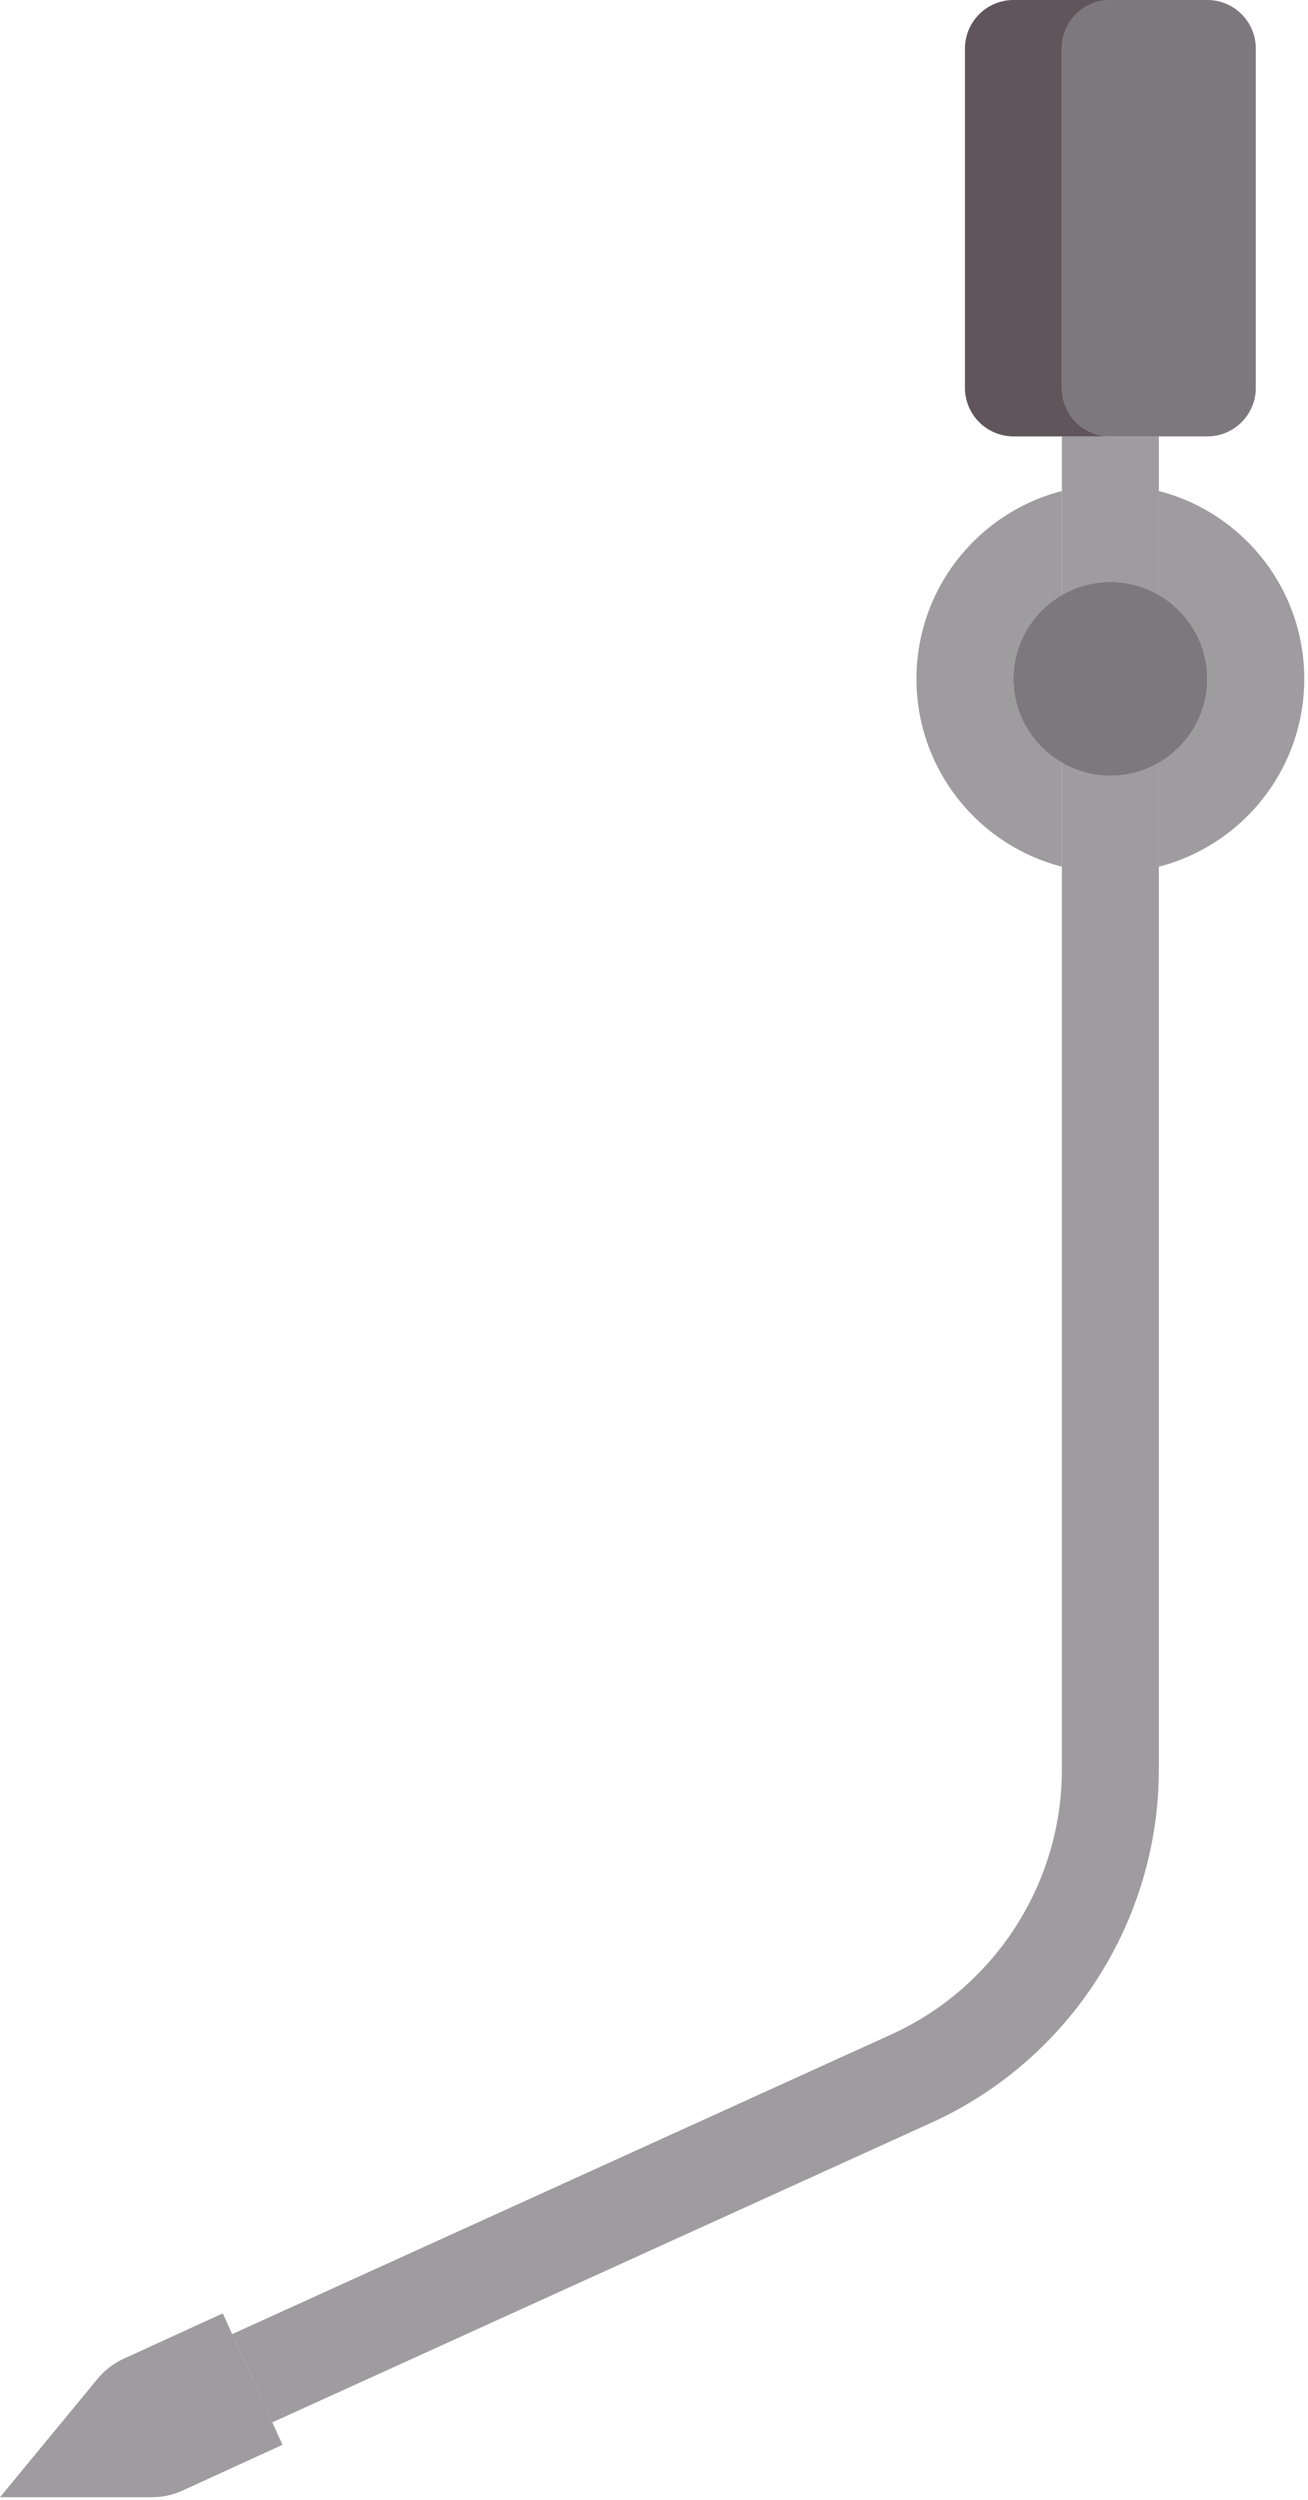 <svg width="213" height="407" viewBox="0 0 213 407" fill="none" xmlns="http://www.w3.org/2000/svg">
<path d="M165.028 110.518C165.028 104.677 168.208 99.591 172.922 96.859V79.936C159.303 83.441 149.24 95.804 149.24 110.518C149.24 125.232 159.303 137.595 172.922 141.1V124.177C168.209 121.446 165.028 116.359 165.028 110.518Z" fill="#9F9C9F"/>
<path d="M212.393 110.518C212.393 95.804 202.33 83.441 188.71 79.936V96.859C193.425 99.591 196.604 104.677 196.604 110.518C196.604 116.359 193.425 121.446 188.71 124.177V141.1C202.33 137.595 212.393 125.232 212.393 110.518Z" fill="#9F9C9F"/>
<path d="M180.816 94.73C183.696 94.73 186.387 95.513 188.71 96.859V79.936V71.047H180.816H172.922V79.936V96.859C175.247 95.513 177.938 94.73 180.816 94.73Z" fill="#9F9C9F"/>
<path d="M180.816 126.307C177.937 126.307 175.246 125.523 172.922 124.177V141.1V288.076C172.922 306.608 162.025 323.53 145.158 331.2L117.953 343.566L88.905 356.77L75.346 362.933L37.81 379.994L44.342 394.363L47.146 393.089L69.05 383.132L106.29 366.205L151.686 345.571C174.177 335.349 188.71 312.783 188.71 288.076V141.1V124.177C186.387 125.523 183.696 126.307 180.816 126.307Z" fill="#9F9C9F"/>
<path d="M20.091 384.027C18.472 384.768 17.044 385.866 15.912 387.24L0 406.549H24.797C26.486 406.549 28.154 406.185 29.69 405.482L30.872 404.94L46.004 398.013L44.676 395.092L44.343 394.361L37.811 379.993L36.276 376.616L20.091 384.027Z" fill="#9F9C9F"/>
<path d="M172.922 7.894V47.365V63.153C172.922 67.513 176.457 71.047 180.816 71.047H188.71H196.605C200.964 71.047 204.499 67.513 204.499 63.153V7.894C204.499 3.535 200.964 0 196.605 0H180.816C176.457 0 172.922 3.535 172.922 7.894Z" fill="#7D787D"/>
<path d="M172.923 63.153V47.365V7.894C172.923 3.535 176.457 0 180.817 0H165.028C164.111 0 163.235 0.165 162.415 0.452C160.137 1.252 158.339 3.064 157.561 5.352C157.497 5.537 157.444 5.724 157.395 5.914C157.296 6.296 157.216 6.684 157.175 7.087C157.148 7.352 157.134 7.622 157.134 7.894V63.153C157.134 63.426 157.148 63.695 157.175 63.96C157.215 64.362 157.295 64.752 157.395 65.134C157.444 65.324 157.497 65.512 157.561 65.695C158.339 67.984 160.137 69.795 162.415 70.596C163.235 70.884 164.112 71.047 165.028 71.047H172.923H180.817C176.457 71.047 172.923 67.513 172.923 63.153Z" fill="#5F555A"/>
<path d="M172.922 96.859C168.207 99.591 165.028 104.677 165.028 110.518C165.028 116.359 168.207 121.446 172.922 124.177C175.246 125.523 177.937 126.306 180.816 126.306C183.696 126.306 186.387 125.523 188.711 124.177C193.425 121.446 196.605 116.359 196.605 110.518C196.605 104.677 193.425 99.591 188.711 96.859C186.387 95.513 183.696 94.73 180.816 94.73C177.937 94.73 175.247 95.513 172.922 96.859Z" fill="#7D787D"/>
</svg>
